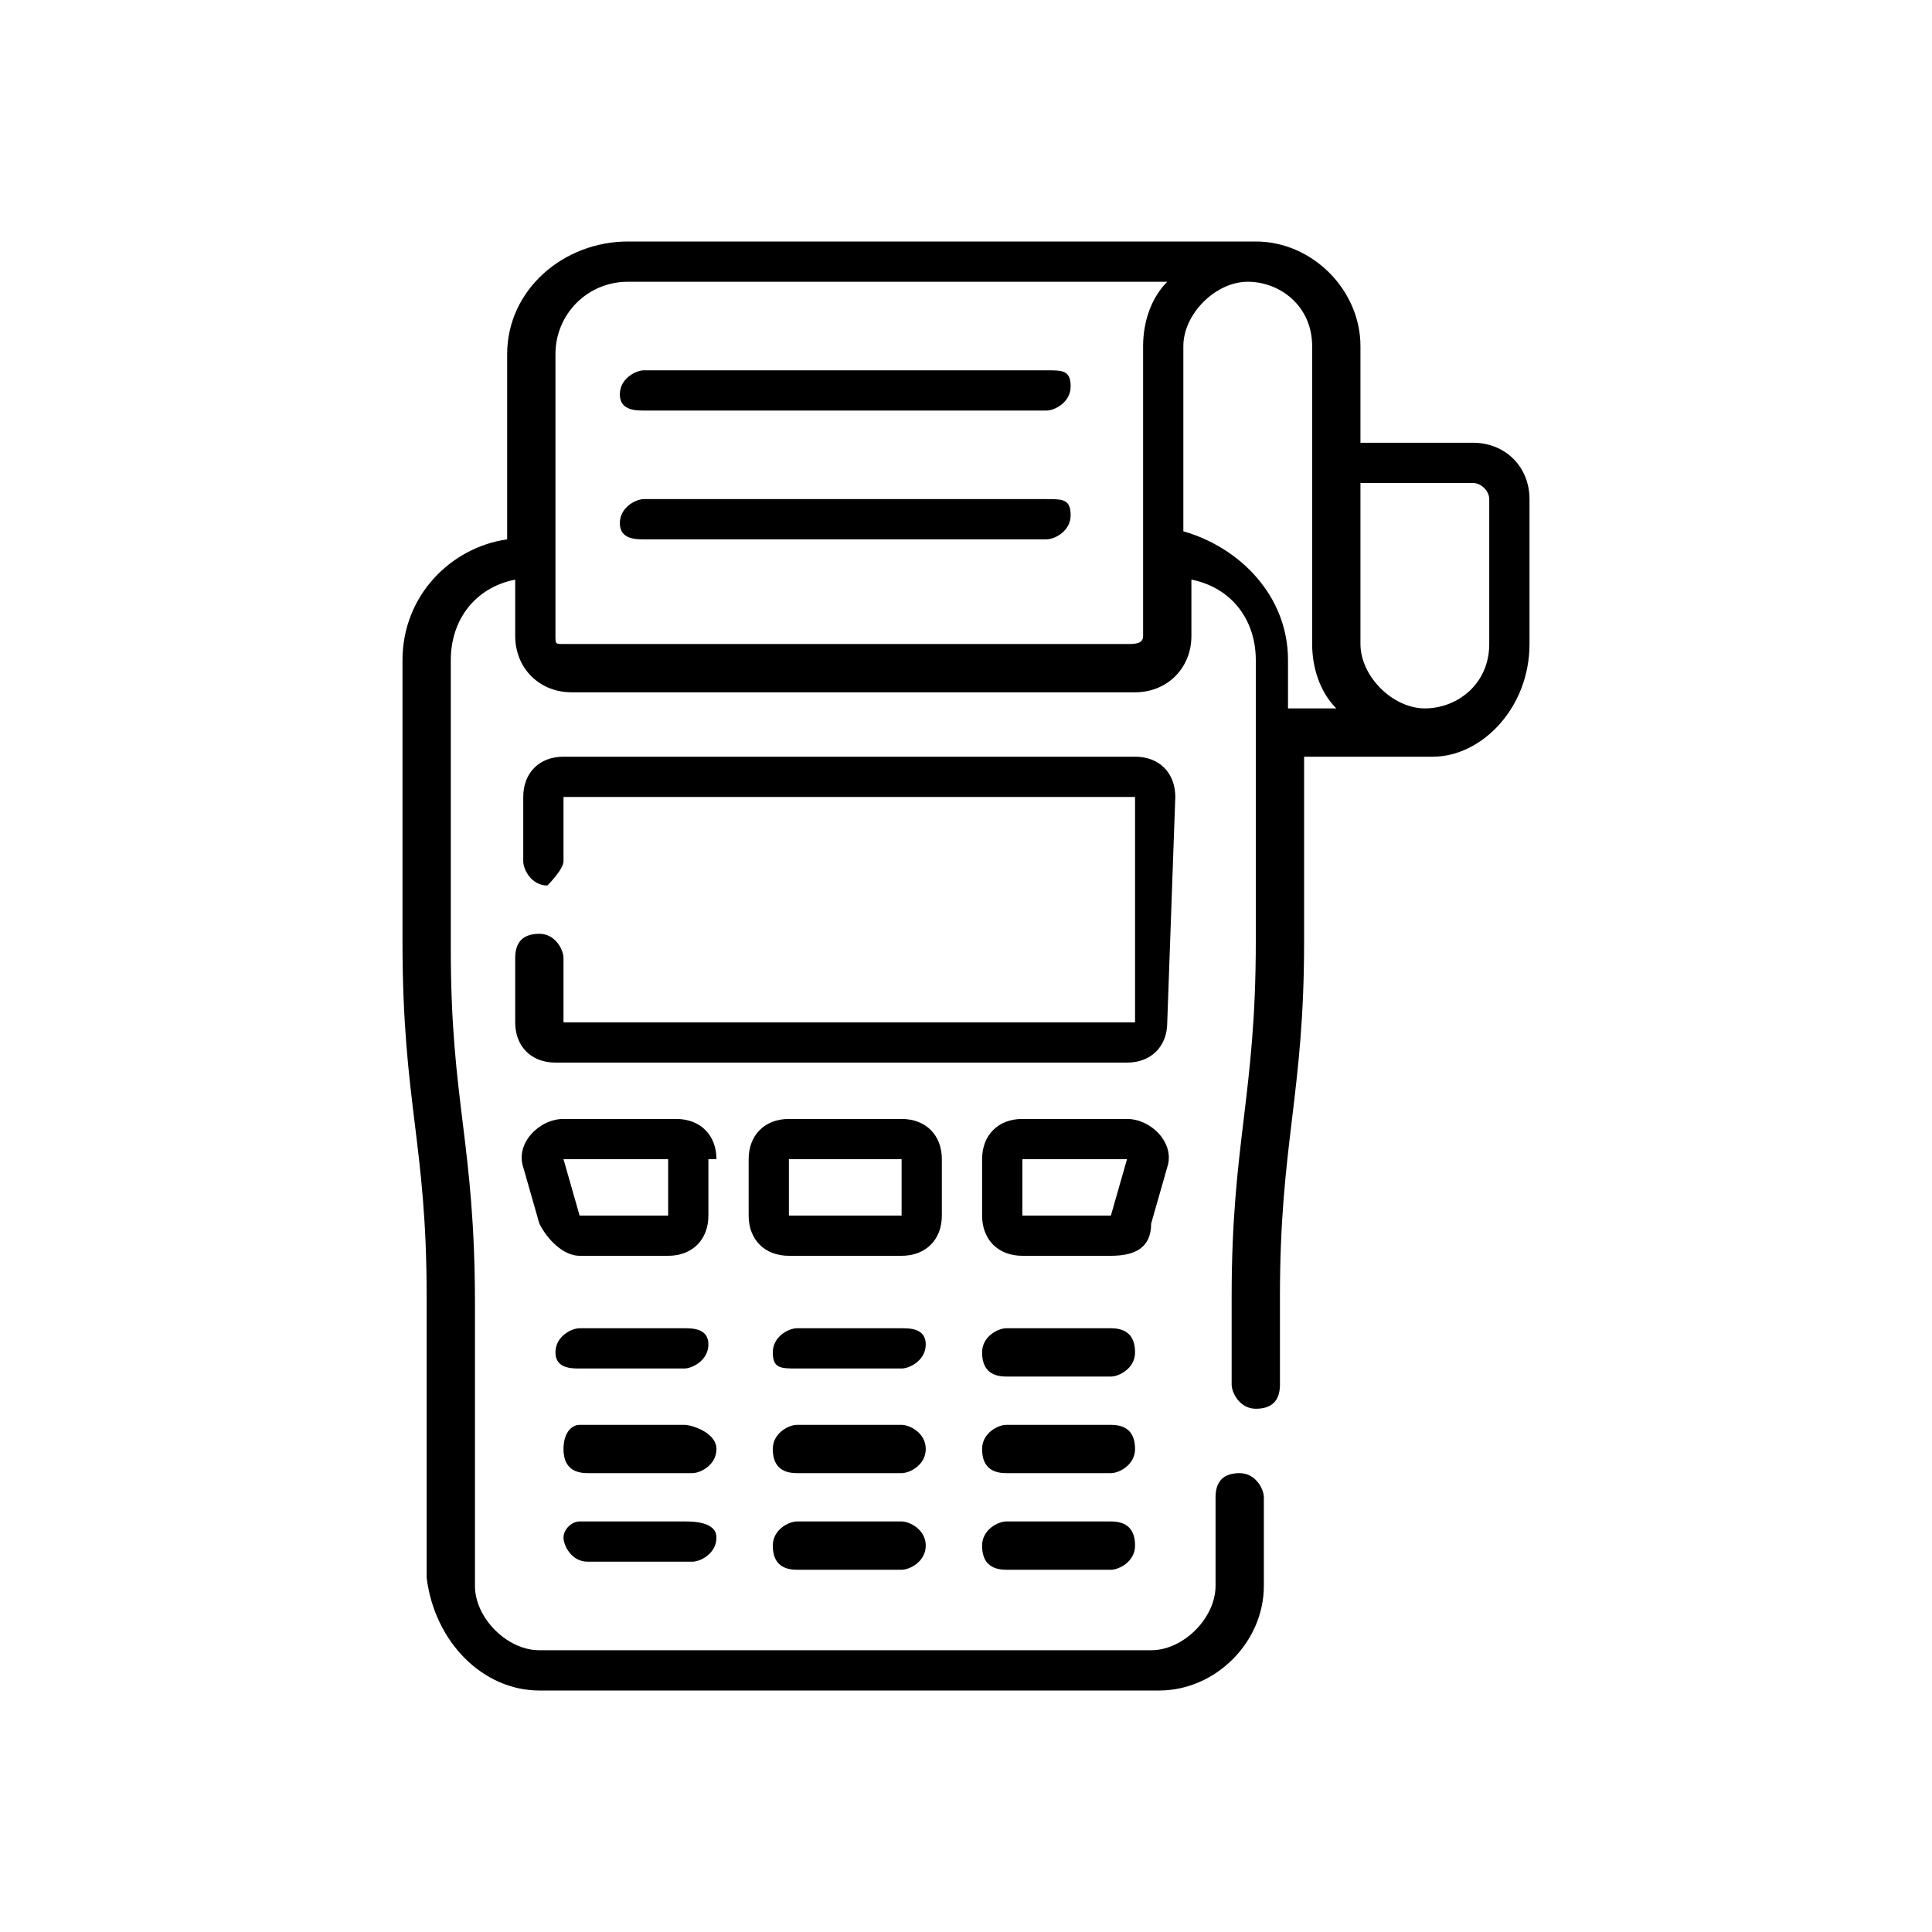 <?xml version="1.0" encoding="utf-8"?>
<!-- Generator: Adobe Illustrator 23.0.0, SVG Export Plug-In . SVG Version: 6.00 Build 0)  -->
<svg version="1.1" id="Livello_1" xmlns="http://www.w3.org/2000/svg" xmlns:xlink="http://www.w3.org/1999/xlink" x="0px" y="0px"
	 viewBox="0 0 24 24" style="enable-background:new 0 0 24 24;" xml:space="preserve">
<g>
	<g>
		<path d="M13,4.6H8c-0.1,0-0.3,0.1-0.3,0.3S7.9,5.1,8,5.1h5c0.1,0,0.3-0.1,0.3-0.3S13.2,4.6,13,4.6z"/>
		<path d="M13,6.2H8c-0.1,0-0.3,0.1-0.3,0.3S7.9,6.7,8,6.7h5c0.1,0,0.3-0.1,0.3-0.3S13.2,6.2,13,6.2z"/>
		<path d="M8.5,16.5H7.2c-0.1,0-0.3,0.1-0.3,0.3S7.1,17,7.2,17h1.3c0.1,0,0.3-0.1,0.3-0.3S8.6,16.5,8.5,16.5z"/>
		<path d="M11.2,16.5H9.9c-0.1,0-0.3,0.1-0.3,0.3S9.7,17,9.9,17h1.3c0.1,0,0.3-0.1,0.3-0.3S11.3,16.5,11.2,16.5z"/>
		<path d="M13.8,16.5h-1.3c-0.1,0-0.3,0.1-0.3,0.3s0.1,0.3,0.3,0.3h1.3c0.1,0,0.3-0.1,0.3-0.3S14,16.5,13.8,16.5z"/>
		<path d="M8.5,17.7H7.2C7.1,17.7,7,17.8,7,18s0.1,0.3,0.3,0.3h1.3c0.1,0,0.3-0.1,0.3-0.3S8.6,17.7,8.5,17.7z"/>
		<path d="M11.2,17.7H9.9c-0.1,0-0.3,0.1-0.3,0.3s0.1,0.3,0.3,0.3h1.3c0.1,0,0.3-0.1,0.3-0.3S11.3,17.7,11.2,17.7z"/>
		<path d="M13.8,17.7h-1.3c-0.1,0-0.3,0.1-0.3,0.3s0.1,0.3,0.3,0.3h1.3c0.1,0,0.3-0.1,0.3-0.3S14,17.7,13.8,17.7z"/>
		<path d="M8.5,18.9H7.2C7.1,18.9,7,19,7,19.1s0.1,0.3,0.3,0.3h1.3c0.1,0,0.3-0.1,0.3-0.3S8.6,18.9,8.5,18.9z"/>
		<path d="M11.2,18.9H9.9c-0.1,0-0.3,0.1-0.3,0.3s0.1,0.3,0.3,0.3h1.3c0.1,0,0.3-0.1,0.3-0.3S11.3,18.9,11.2,18.9z"/>
		<path d="M13.8,18.9h-1.3c-0.1,0-0.3,0.1-0.3,0.3s0.1,0.3,0.3,0.3h1.3c0.1,0,0.3-0.1,0.3-0.3S14,18.9,13.8,18.9z"/>
		<path d="M14.6,9.9c0-0.3-0.2-0.5-0.5-0.5H7c-0.3,0-0.5,0.2-0.5,0.5v0.8c0,0.1,0.1,0.3,0.3,0.3C6.8,11,7,10.8,7,10.7V9.9
			c0,0,0,0,0,0h7.1c0,0,0,0,0,0v2.8c0,0,0,0,0,0H7c0,0,0,0,0,0v-0.8c0-0.1-0.1-0.3-0.3-0.3s-0.3,0.1-0.3,0.3v0.8
			c0,0.3,0.2,0.5,0.5,0.5h7.1c0.3,0,0.5-0.2,0.5-0.5L14.6,9.9L14.6,9.9z"/>
		<path d="M8.9,14.4c0-0.3-0.2-0.5-0.5-0.5H7c-0.3,0-0.6,0.3-0.5,0.6l0.2,0.7c0.1,0.2,0.3,0.4,0.5,0.4h1.1c0.3,0,0.5-0.2,0.5-0.5
			V14.4z M7.2,15.1L7,14.4l1.3,0l0,0.7L7.2,15.1z"/>
		<path d="M11.7,15.1v-0.7c0-0.3-0.2-0.5-0.5-0.5H9.8c-0.3,0-0.5,0.2-0.5,0.5v0.7c0,0.3,0.2,0.5,0.5,0.5h1.4
			C11.5,15.6,11.7,15.4,11.7,15.1z M9.8,15.1l0-0.7l1.4,0l0,0.7L9.8,15.1z"/>
		<path d="M14.3,15.2l0.2-0.7c0.1-0.3-0.2-0.6-0.5-0.6h-1.3c-0.3,0-0.5,0.2-0.5,0.5v0.7c0,0.3,0.2,0.5,0.5,0.5h1.1
			C14.1,15.6,14.3,15.5,14.3,15.2z M13.8,15.1l-1.1,0l0-0.7l1.3,0L13.8,15.1z"/>
		<path d="M18.3,5.5h-1.4V4.3c0,0,0,0,0,0c0-0.7-0.6-1.3-1.3-1.3c0,0,0,0,0,0H7.8C7,3,6.3,3.6,6.3,4.4v2.3C5.6,6.8,5,7.4,5,8.2v3.5
			c0,2,0.3,2.5,0.3,4.4v3.5C5.4,20.4,6,21,6.7,21h7.7c0.7,0,1.3-0.6,1.3-1.3v-1.1c0-0.1-0.1-0.3-0.3-0.3s-0.3,0.1-0.3,0.3v1.1
			c0,0.4-0.4,0.8-0.8,0.8H6.7c-0.4,0-0.8-0.4-0.8-0.8v-3.5c0-2-0.3-2.5-0.3-4.4V8.2c0-0.5,0.3-0.9,0.8-1v0.7c0,0.4,0.3,0.7,0.7,0.7
			h7c0.4,0,0.7-0.3,0.7-0.7V7.2c0.5,0.1,0.8,0.5,0.8,1v3.5c0,1.9-0.3,2.5-0.3,4.4v1.1c0,0.1,0.1,0.3,0.3,0.3s0.3-0.1,0.3-0.3v-1.1
			c0-1.9,0.3-2.5,0.3-4.4V9.4h1.6C18.4,9.4,19,8.8,19,8V6.2C19,5.8,18.7,5.5,18.3,5.5L18.3,5.5z M14.2,7.9C14.2,8,14.1,8,14,8H7
			C6.9,8,6.9,8,6.9,7.9V4.4c0-0.5,0.4-0.9,0.9-0.9h6.7c-0.2,0.2-0.3,0.5-0.3,0.8V7.9z M16,8.8V8.2c0-0.8-0.6-1.4-1.3-1.6V4.3
			c0-0.4,0.4-0.8,0.8-0.8c0.4,0,0.8,0.3,0.8,0.8V8c0,0.3,0.1,0.6,0.3,0.8H16z M18.5,8c0,0.5-0.4,0.8-0.8,0.8c-0.4,0-0.8-0.4-0.8-0.8
			V6h1.4c0.1,0,0.2,0.1,0.2,0.2V8z"/>
	</g>
</g>
</svg>
